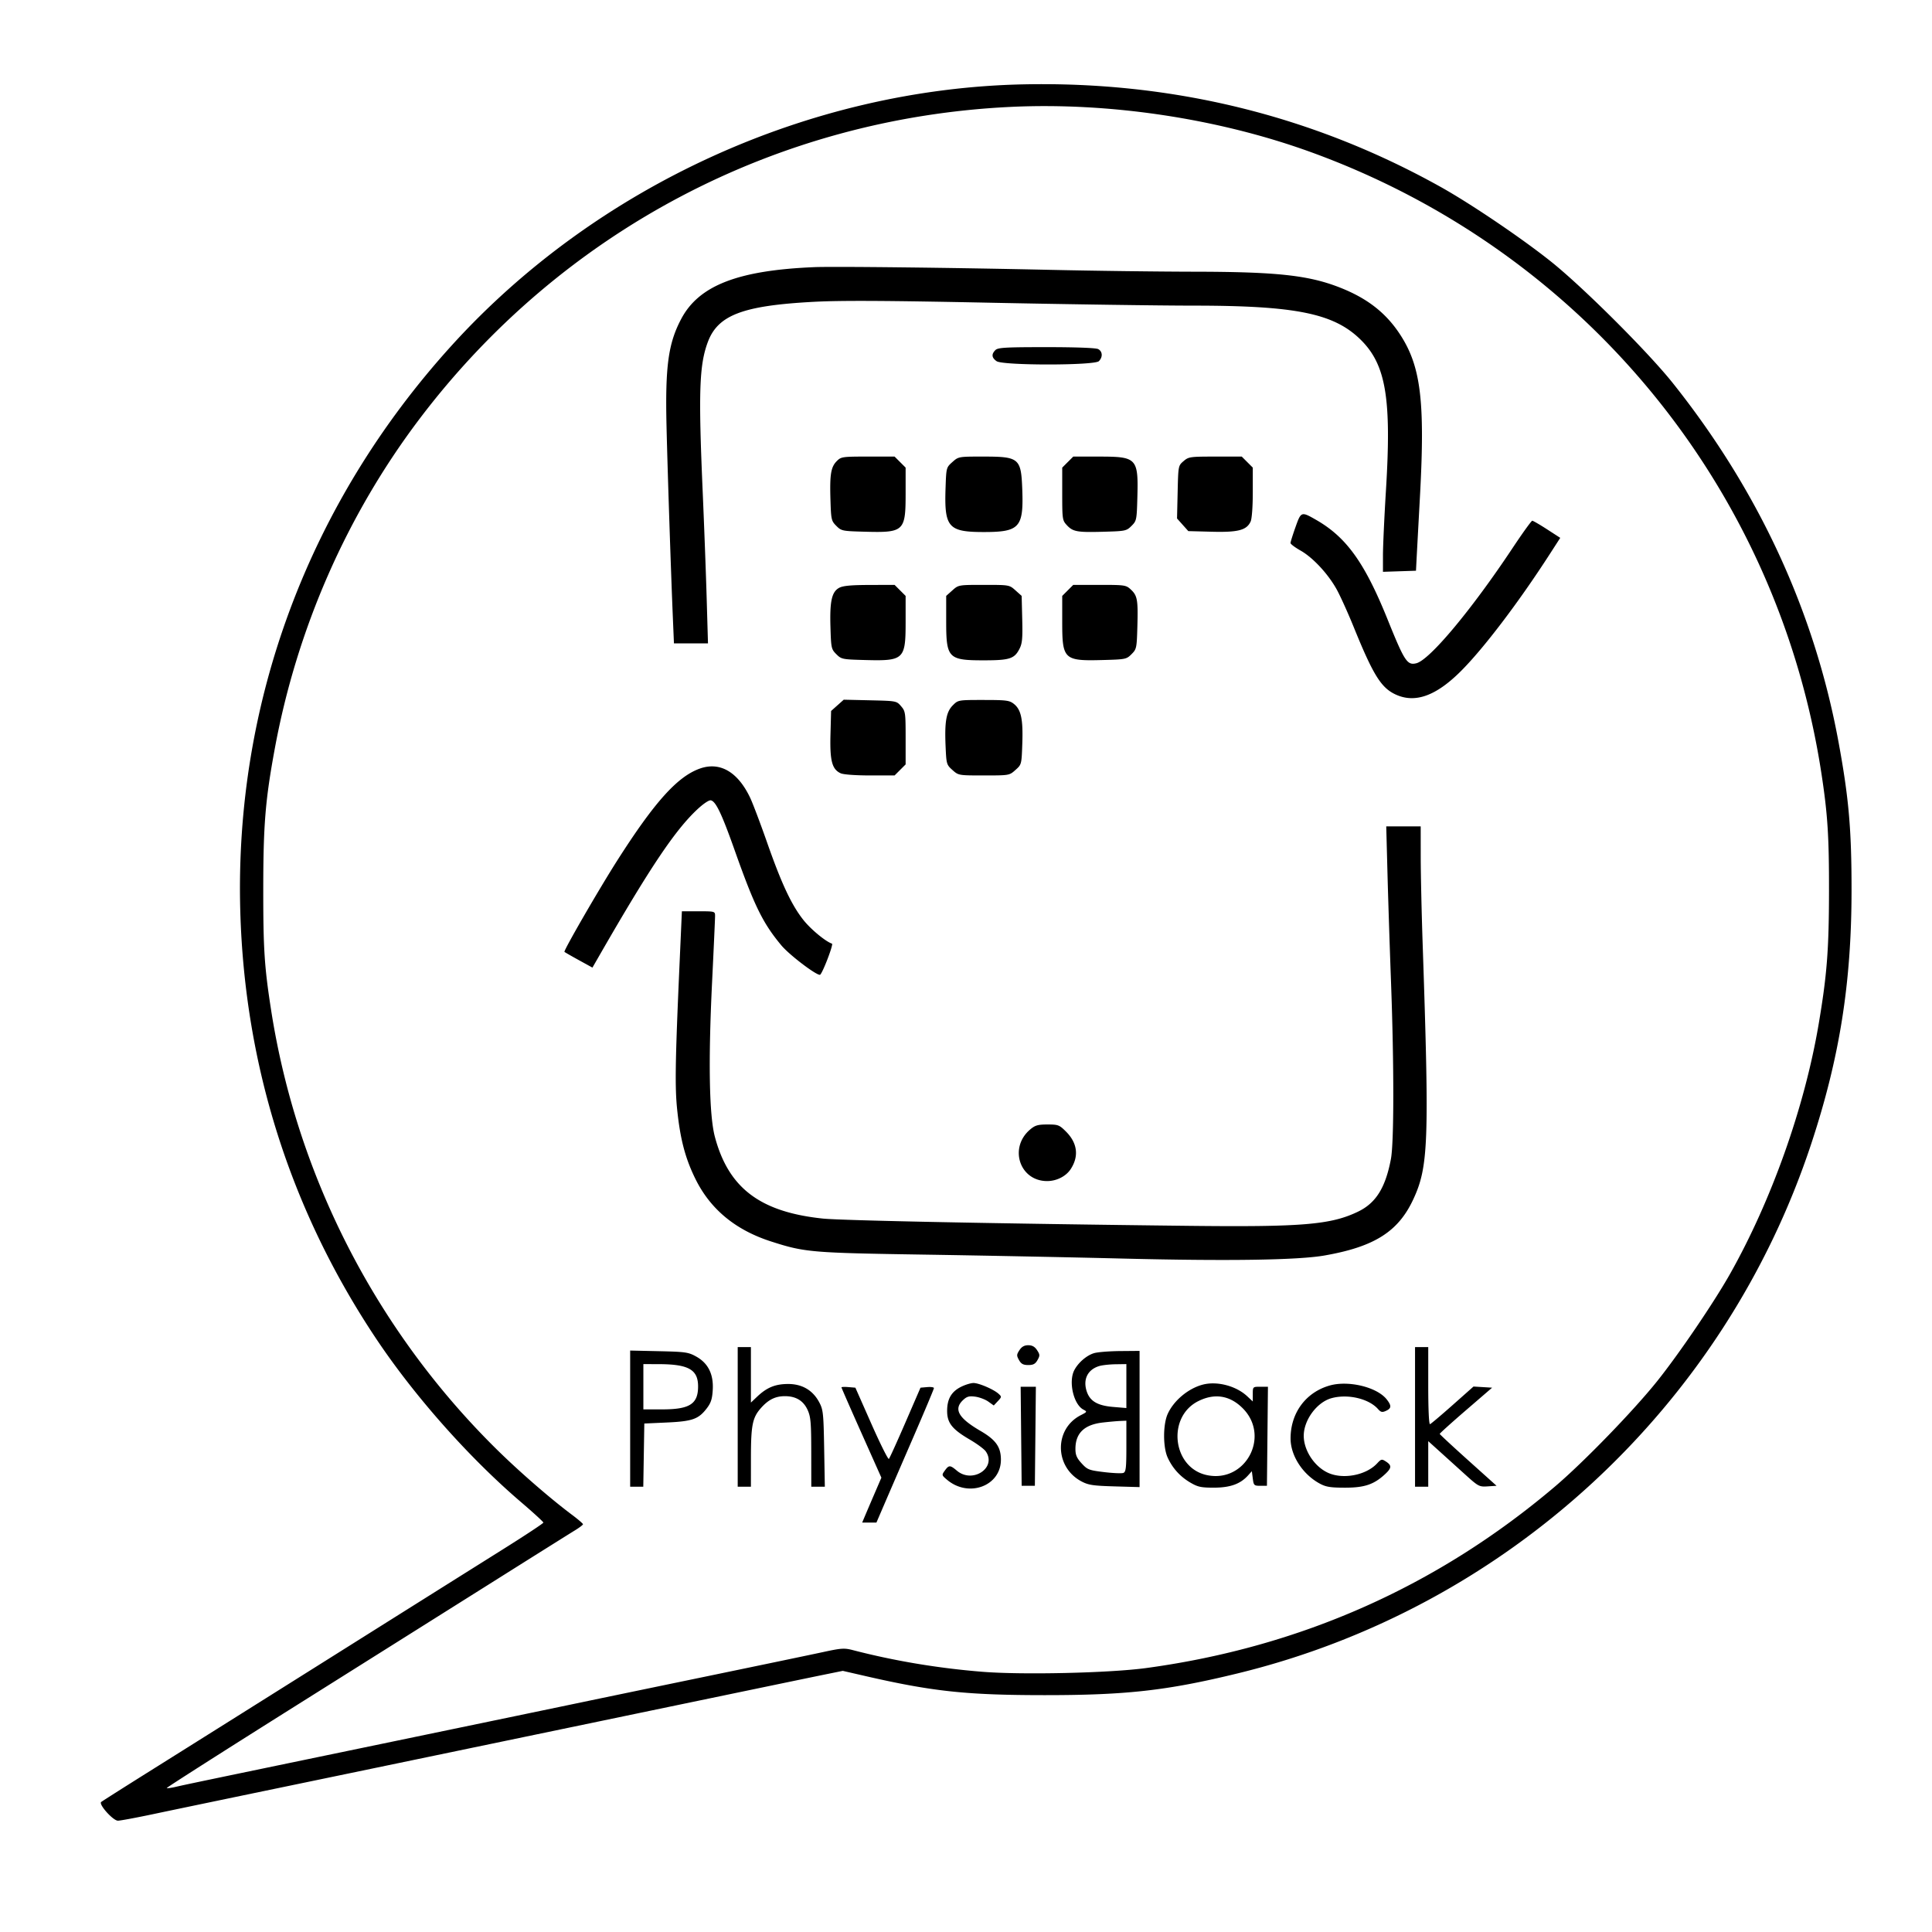 <svg xmlns="http://www.w3.org/2000/svg" width="1024" height="1024"><path d="M542.5 44.709c-113.554 2.37-226.419 53.906-303.093 138.397-75.694 83.41-115.19 189.12-112.048 299.894 2.324 81.949 26.69 158.617 71.984 226.5 20.303 30.428 49.309 63.141 76.907 86.735 6.462 5.525 11.75 10.372 11.75 10.772 0 .4-9.563 6.722-21.25 14.047A127270.07 127270.07 0 00178 876.807c-37.125 23.338-80.1 50.329-95.5 59.981-15.4 9.651-28.395 17.889-28.877 18.307-1.446 1.252 6.309 9.905 8.878 9.905 1.244 0 9.627-1.558 18.63-3.461 9.003-1.904 40.444-8.453 69.869-14.552 29.425-6.1 103-21.393 163.5-33.984 60.5-12.591 114.994-23.91 121.098-25.153l11.099-2.259 11.901 2.734c35.724 8.206 53.652 10.12 94.902 10.134 43.51.014 65.023-2.403 102.417-11.51 142.619-34.732 258.132-141.431 304.15-280.942 14.963-45.361 21.259-85 21.288-134.007.019-32.447-1.459-49.24-6.955-79-12.733-68.944-42.308-132.939-87.808-190-13.166-16.511-47.623-50.868-64.592-64.405-15.557-12.41-42.546-30.661-58.5-39.559-67.625-37.718-141.907-55.978-221-54.327m-7 11.957C411.204 62.639 297.588 122.63 222.378 222c-38.601 51.002-65.072 111.34-76.773 175-5 27.201-6.059 40.198-6.072 74.5-.012 31.457.595 40.856 4.103 63.5 13.582 87.68 55.229 169.237 118.527 232.111 12.21 12.129 28.999 26.766 41.087 35.822 3.163 2.369 5.75 4.594 5.75 4.944 0 .351-1.913 1.806-4.25 3.234-2.337 1.428-20.675 12.929-40.75 25.559a463953.695 463953.695 0 01-106.254 66.809c-38.365 24.115-69.582 44.018-69.372 44.228.211.211 2.35-.073 4.754-.631 5.496-1.274 9.705-2.153 115.372-24.083 47.85-9.931 93.3-19.378 101-20.993 7.7-1.616 36.95-7.686 65-13.49 28.05-5.804 55.844-11.6 61.765-12.881 9.763-2.112 11.246-2.204 15.931-.988 21.936 5.69 45.021 9.548 68.45 11.438 21.178 1.709 67.464.656 86.854-1.977 81.676-11.089 154.28-43.318 216.605-96.152 15.101-12.802 41.623-40.145 54.268-55.95 11.541-14.425 30.016-41.613 38.536-56.712 22.016-39.016 39.505-88.256 46.986-132.288 4.421-26.018 5.474-39.478 5.515-70.5.039-29.331-.702-40.874-4.01-62.5-23.187-151.586-126.337-277.078-270.786-329.439C645.599 62.794 587.999 54.144 535.5 56.666m-104 84.935c-40.297 1.667-60.98 9.689-70.361 27.29-6.927 12.996-8.602 25.106-7.868 56.886.527 22.817 2.328 77.241 3.374 101.973l.56 13.25h18.04l-.688-23.75c-.378-13.062-1.333-38.6-2.121-56.75-2.295-52.85-1.803-67.1 2.735-79.228 5.335-14.258 18.492-19.274 55.829-21.283 14.611-.786 38.304-.667 94.5.475 41.25.838 89.403 1.526 107.006 1.53 54.675.01 74.783 4.158 88.966 18.352 13.118 13.127 16.091 31.063 13.13 79.213-.881 14.332-1.602 29.987-1.602 34.789v8.73l8.75-.289 8.75-.289.229-4.5c.126-2.475.975-18.225 1.886-35 2.735-50.334.467-68.832-10.499-85.646-7.405-11.355-17.123-19.019-31.312-24.696-16.831-6.733-33.467-8.582-77.804-8.645-18.975-.027-53.175-.465-76-.974-51.726-1.152-114.913-1.876-125.5-1.438m96.071 43.97c-2.172 2.173-1.965 4.039.652 5.872 3.335 2.336 51.868 2.323 54.206-.014 2.145-2.146 1.975-5.143-.363-6.394-1.189-.636-11.767-1.035-27.429-1.035-21.843 0-25.719.225-27.066 1.571m-84.05 58.817c-3.127 3.127-3.775 7.076-3.362 20.485.325 10.568.47 11.216 3.111 13.857 2.688 2.689 3.139 2.78 15.341 3.103 20.499.544 21.389-.293 21.389-20.132v-13.855l-2.923-2.923-2.923-2.923h-14.123c-13.554 0-14.218.096-16.51 2.388m61.264.513c-3.228 2.884-3.249 2.962-3.618 13.762-.715 20.894 1.407 23.33 20.333 23.33 18.91 0 21.077-2.41 20.325-22.6-.616-16.569-1.605-17.393-20.856-17.393-12.864 0-12.956.017-16.184 2.901m61.138.022L563 247.846v13.931c0 13.343.102 14.041 2.415 16.537 3.262 3.52 5.434 3.912 19.475 3.522 11.651-.324 12.166-.432 14.84-3.106 2.689-2.688 2.78-3.14 3.103-15.341.544-20.499-.293-21.389-20.132-21.389h-13.855l-2.923 2.923m61.383-.512c-2.792 2.399-2.808 2.482-3.13 16.402l-.324 13.99 2.99 3.349 2.989 3.348 12.515.33c13.919.367 18.418-.823 20.515-5.425.666-1.46 1.139-7.915 1.139-15.529v-13.03l-2.923-2.923-2.923-2.923h-14.021c-13.376 0-14.151.111-16.827 2.411m59.332 34.973c-1.451 4.087-2.638 7.879-2.638 8.428 0 .548 2.389 2.345 5.309 3.993 6.51 3.674 14.518 12.267 19.118 20.515 1.896 3.399 6.004 12.48 9.129 20.18 10.124 24.945 14.355 31.826 21.781 35.421 10.445 5.056 21.672 1.108 35.098-12.341 12.103-12.125 30.553-36.44 47.033-61.986l5.496-8.52-7.013-4.537c-3.857-2.495-7.379-4.537-7.825-4.537-.447 0-5.224 6.637-10.616 14.75-21.645 32.566-43.754 59.018-50.809 60.789-4.838 1.214-6.269-.965-15.249-23.225-12.129-30.062-21.812-43.56-37.843-52.751-7.918-4.539-8.015-4.505-10.971 3.821m-241.852 32.169c-3.928 2.132-5.026 7.046-4.628 20.704.329 11.244.451 11.811 3.112 14.473 2.688 2.689 3.139 2.78 15.341 3.103 20.499.544 21.389-.293 21.389-20.132v-13.855l-2.923-2.923-2.923-2.923-13.327.04c-9.78.029-14.049.432-16.041 1.513m59.98 1.365l-3.266 2.918v13.376c0 19.754 1.021 20.798 20.315 20.773 13.266-.016 15.824-.847 18.487-5.999 1.508-2.918 1.752-5.494 1.5-15.818l-.302-12.333-3.266-2.917C534.969 310 534.968 310 521.5 310c-13.468 0-13.469 0-16.734 2.918m61.157.005L563 315.846v13.855c0 19.839.89 20.676 21.389 20.132 12.201-.323 12.653-.414 15.341-3.103 2.674-2.674 2.782-3.189 3.106-14.84.39-14.041-.002-16.213-3.522-19.475-2.496-2.313-3.194-2.415-16.537-2.415h-13.931l-2.923 2.923m-122.075 60.919l-3.348 2.989-.33 12.515c-.367 13.919.823 18.418 5.425 20.515 1.46.666 7.915 1.139 15.529 1.139h13.03l2.923-2.923 2.923-2.923v-14.021c0-13.376-.111-14.151-2.411-16.827-2.399-2.792-2.482-2.808-16.402-3.13l-13.99-.324-3.349 2.99m61.161-.005c-3.498 3.498-4.401 8.65-3.825 21.821.408 9.322.512 9.681 3.634 12.47 3.202 2.861 3.264 2.872 16.682 2.872 13.45 0 13.473-.004 16.715-2.901 3.241-2.896 3.247-2.918 3.631-14.143.438-12.799-.656-17.874-4.505-20.902-2.339-1.841-4.008-2.054-16.053-2.054-13.431 0-13.444.002-16.279 2.837m-134.127 33.544c-11.858 4.237-23.985 17.737-43.675 48.619-9.763 15.312-28.611 47.929-28.032 48.509.233.232 3.663 2.203 7.624 4.381l7.202 3.958 4.128-7.174c26.303-45.702 39.533-65.447 51.255-76.494 3.312-3.122 6.357-5.184 7.367-4.989 2.635.507 5.766 7.066 12.66 26.52 10.453 29.5 14.886 38.533 24.687 50.311 4.394 5.28 19.525 16.688 20.647 15.567 1.558-1.559 7.094-16.143 6.235-16.429-3.373-1.124-11.066-7.46-14.985-12.341-6.351-7.91-11.686-19.233-19.312-40.985-3.6-10.266-7.685-21.066-9.08-24-6.542-13.766-16.052-19.266-26.721-15.453M735.39 462.75c.359 13.613 1.204 39.6 1.878 57.75 1.634 44.025 1.608 85.016-.061 93.826-2.871 15.165-7.927 23.276-17.352 27.839-14.387 6.966-29.538 8.24-89.855 7.556-100.037-1.136-183.913-2.805-193.951-3.861-33.207-3.492-49.951-16.194-57.16-43.36-3.003-11.314-3.519-39.831-1.481-81.749.876-18.012 1.592-33.874 1.592-35.25 0-2.478-.08-2.501-8.793-2.501h-8.793l-1.298 29.25c-2.227 50.185-2.444 63.907-1.2 75.888 1.626 15.667 4.277 25.751 9.629 36.63 7.955 16.169 21.248 27.162 40.212 33.255 17.871 5.741 21.137 6.021 81.243 6.952 30.525.473 77.55 1.408 104.5 2.077 56.453 1.403 93.416.85 107.5-1.609 26.333-4.597 39.028-12.593 46.983-29.594 8.14-17.393 8.622-30.287 5.059-135.349-.559-16.5-1.023-37.312-1.03-46.25L753 438H734.737l.653 24.75M546.041 598.619c-11.457 9.64-5.653 27.374 8.959 27.374 5.02 0 9.986-2.516 12.48-6.323 4.468-6.818 3.597-13.828-2.472-19.897-3.531-3.531-4.16-3.773-9.814-3.773-5.058 0-6.547.426-9.153 2.619m-5.708 116.996c-1.538 2.346-1.562 2.887-.235 5.25 1.148 2.045 2.245 2.635 4.902 2.635s3.754-.59 4.902-2.635c1.327-2.363 1.303-2.904-.235-5.25C548.46 713.772 547.082 713 545 713s-3.46.772-4.667 2.615M391 751v37h7l.006-15.25c.006-17.268.808-21.329 5.197-26.328C407.208 741.861 410.915 740 416 740c5.865 0 9.826 2.403 12.057 7.316 1.64 3.614 1.902 6.671 1.921 22.434L430 788h7.178l-.354-20.25c-.328-18.711-.526-20.573-2.609-24.499-3.408-6.423-9.13-9.761-16.642-9.709-6.764.047-11.164 1.871-16.323 6.766l-3.25 3.084V714h-7v37m359 0v37h7v-24.16l5.902 5.33c3.246 2.932 9.289 8.393 13.428 12.138 7.287 6.592 7.673 6.798 12.203 6.5l4.678-.308-15.032-13.5c-8.267-7.425-15.059-13.725-15.092-14-.034-.275 6.2-5.9 13.852-12.5l13.912-12-4.932-.302-4.932-.303-11.046 9.803c-6.075 5.391-11.472 9.952-11.993 10.135-.577.203-.948-7.718-.948-20.25V714h-7v37m-416 .91V788h6.952l.274-16.75.274-16.75 12-.549c13.53-.619 16.73-1.764 21.159-7.57 2.168-2.843 2.837-4.938 3.115-9.751.477-8.259-2.434-14.108-8.774-17.63-4.148-2.305-5.692-2.527-19.75-2.84l-15.25-.339v36.089m246-34.741c-3.933 1.111-8.475 4.984-10.589 9.031-3.176 6.08-.425 18.116 4.776 20.9 2.127 1.138 2.093 1.213-1.382 2.996-14.191 7.28-13.942 27.519.432 35.098 3.653 1.926 6.16 2.302 17.513 2.625l13.25.377V716l-10.25.09c-5.638.05-11.825.535-13.75 1.079M341 735v12h10.05c14.496 0 18.95-2.86 18.95-12.167 0-8.894-5.043-11.764-20.75-11.809L341 723v12m241.643-10.972c-6.172 1.85-8.755 7.074-6.65 13.452 1.707 5.17 5.719 7.528 13.991 8.222l7.016.588V723l-5.75.086c-3.163.047-7.036.471-8.607.942m-73.176 10.97c-5.198 2.573-7.467 6.471-7.467 12.83 0 6.379 2.636 9.703 12.058 15.206 3.77 2.202 7.549 4.995 8.398 6.207 6.034 8.614-6.903 17.303-15.274 10.259-3.639-3.062-4.225-3.066-6.42-.047-1.696 2.334-1.668 2.449 1.225 4.883 11.461 9.643 28.513 3.269 28.513-10.659 0-6.742-2.678-10.521-10.808-15.253-11.743-6.833-14.393-11.538-9.232-16.387 2.001-1.879 3.207-2.211 6.453-1.775 2.197.294 5.3 1.466 6.897 2.603l2.904 2.068 2.159-2.298c2.064-2.197 2.08-2.367.375-3.911-2.586-2.34-10.339-5.677-13.248-5.701-1.375-.012-4.315.877-6.533 1.975m128.033-1.12c-7.707 2.023-15.368 8.419-18.594 15.521-2.528 5.567-2.548 17.596-.039 23.101 2.576 5.65 6.596 10.1 11.988 13.27 4.024 2.365 5.714 2.728 12.645 2.713 8.569-.019 13.908-1.945 18-6.493l2-2.223.5 3.866c.473 3.657.69 3.867 4 3.867h3.5l.267-26.25.266-26.25h-4.016c-4.003 0-4.017.014-4.017 3.901v3.901l-2.967-2.771c-5.878-5.491-15.988-8.134-23.533-6.153m67.303.459c-12.714 3.591-20.82 14.579-20.775 28.163.029 9.073 6.442 18.95 15.472 23.832 3.3 1.784 5.662 2.162 13.5 2.162 10.289 0 15.306-1.721 21.25-7.291 3.371-3.159 3.448-4.516.371-6.532-2.238-1.466-2.518-1.408-4.75.983-5.912 6.335-18.269 8.624-26.211 4.855-7.149-3.393-12.649-11.875-12.649-19.509 0-8.348 6.958-17.787 14.695-19.935 8.584-2.384 19.733.208 24.64 5.728 1.543 1.736 2.24 1.897 4.25.981 2.934-1.336 3.02-2.721.38-6.077-5.105-6.491-20.207-10.174-30.173-7.36M446 735.347c0 .257 4.759 11.129 10.576 24.159l10.576 23.692-3.724 8.651a2170.542 2170.542 0 00-5.089 11.901l-1.366 3.25H464.522l4.411-10.25c2.426-5.638 9.283-21.485 15.239-35.218C490.127 747.8 495 736.185 495 735.722c0-.464-1.602-.703-3.559-.532l-3.56.31-8.011 18.5c-4.406 10.175-8.34 18.838-8.741 19.251-.402.412-4.561-7.913-9.243-18.5l-8.514-19.251-3.686-.31c-2.027-.171-3.686-.1-3.686.157m95.233 25.903l.267 26.25h7l.267-26.25.266-26.25h-8.066l.266 26.25m93.92-18.639c-16.828 8.386-13.744 35.328 4.489 39.217 20.482 4.368 33.861-20.588 19.003-35.446-6.783-6.783-14.849-8.078-23.492-3.771m-50.674 11.353c-9.805 1.123-14.479 5.643-14.479 14.001 0 3.2.698 4.827 3.284 7.648 3.061 3.34 3.872 3.655 11.904 4.63 4.741.574 9.338.769 10.216.432 1.353-.519 1.596-2.676 1.596-14.144V753l-3.25.137c-1.788.075-5.959.447-9.271.827" fill="undefined" fill-rule="evenodd"/></svg>